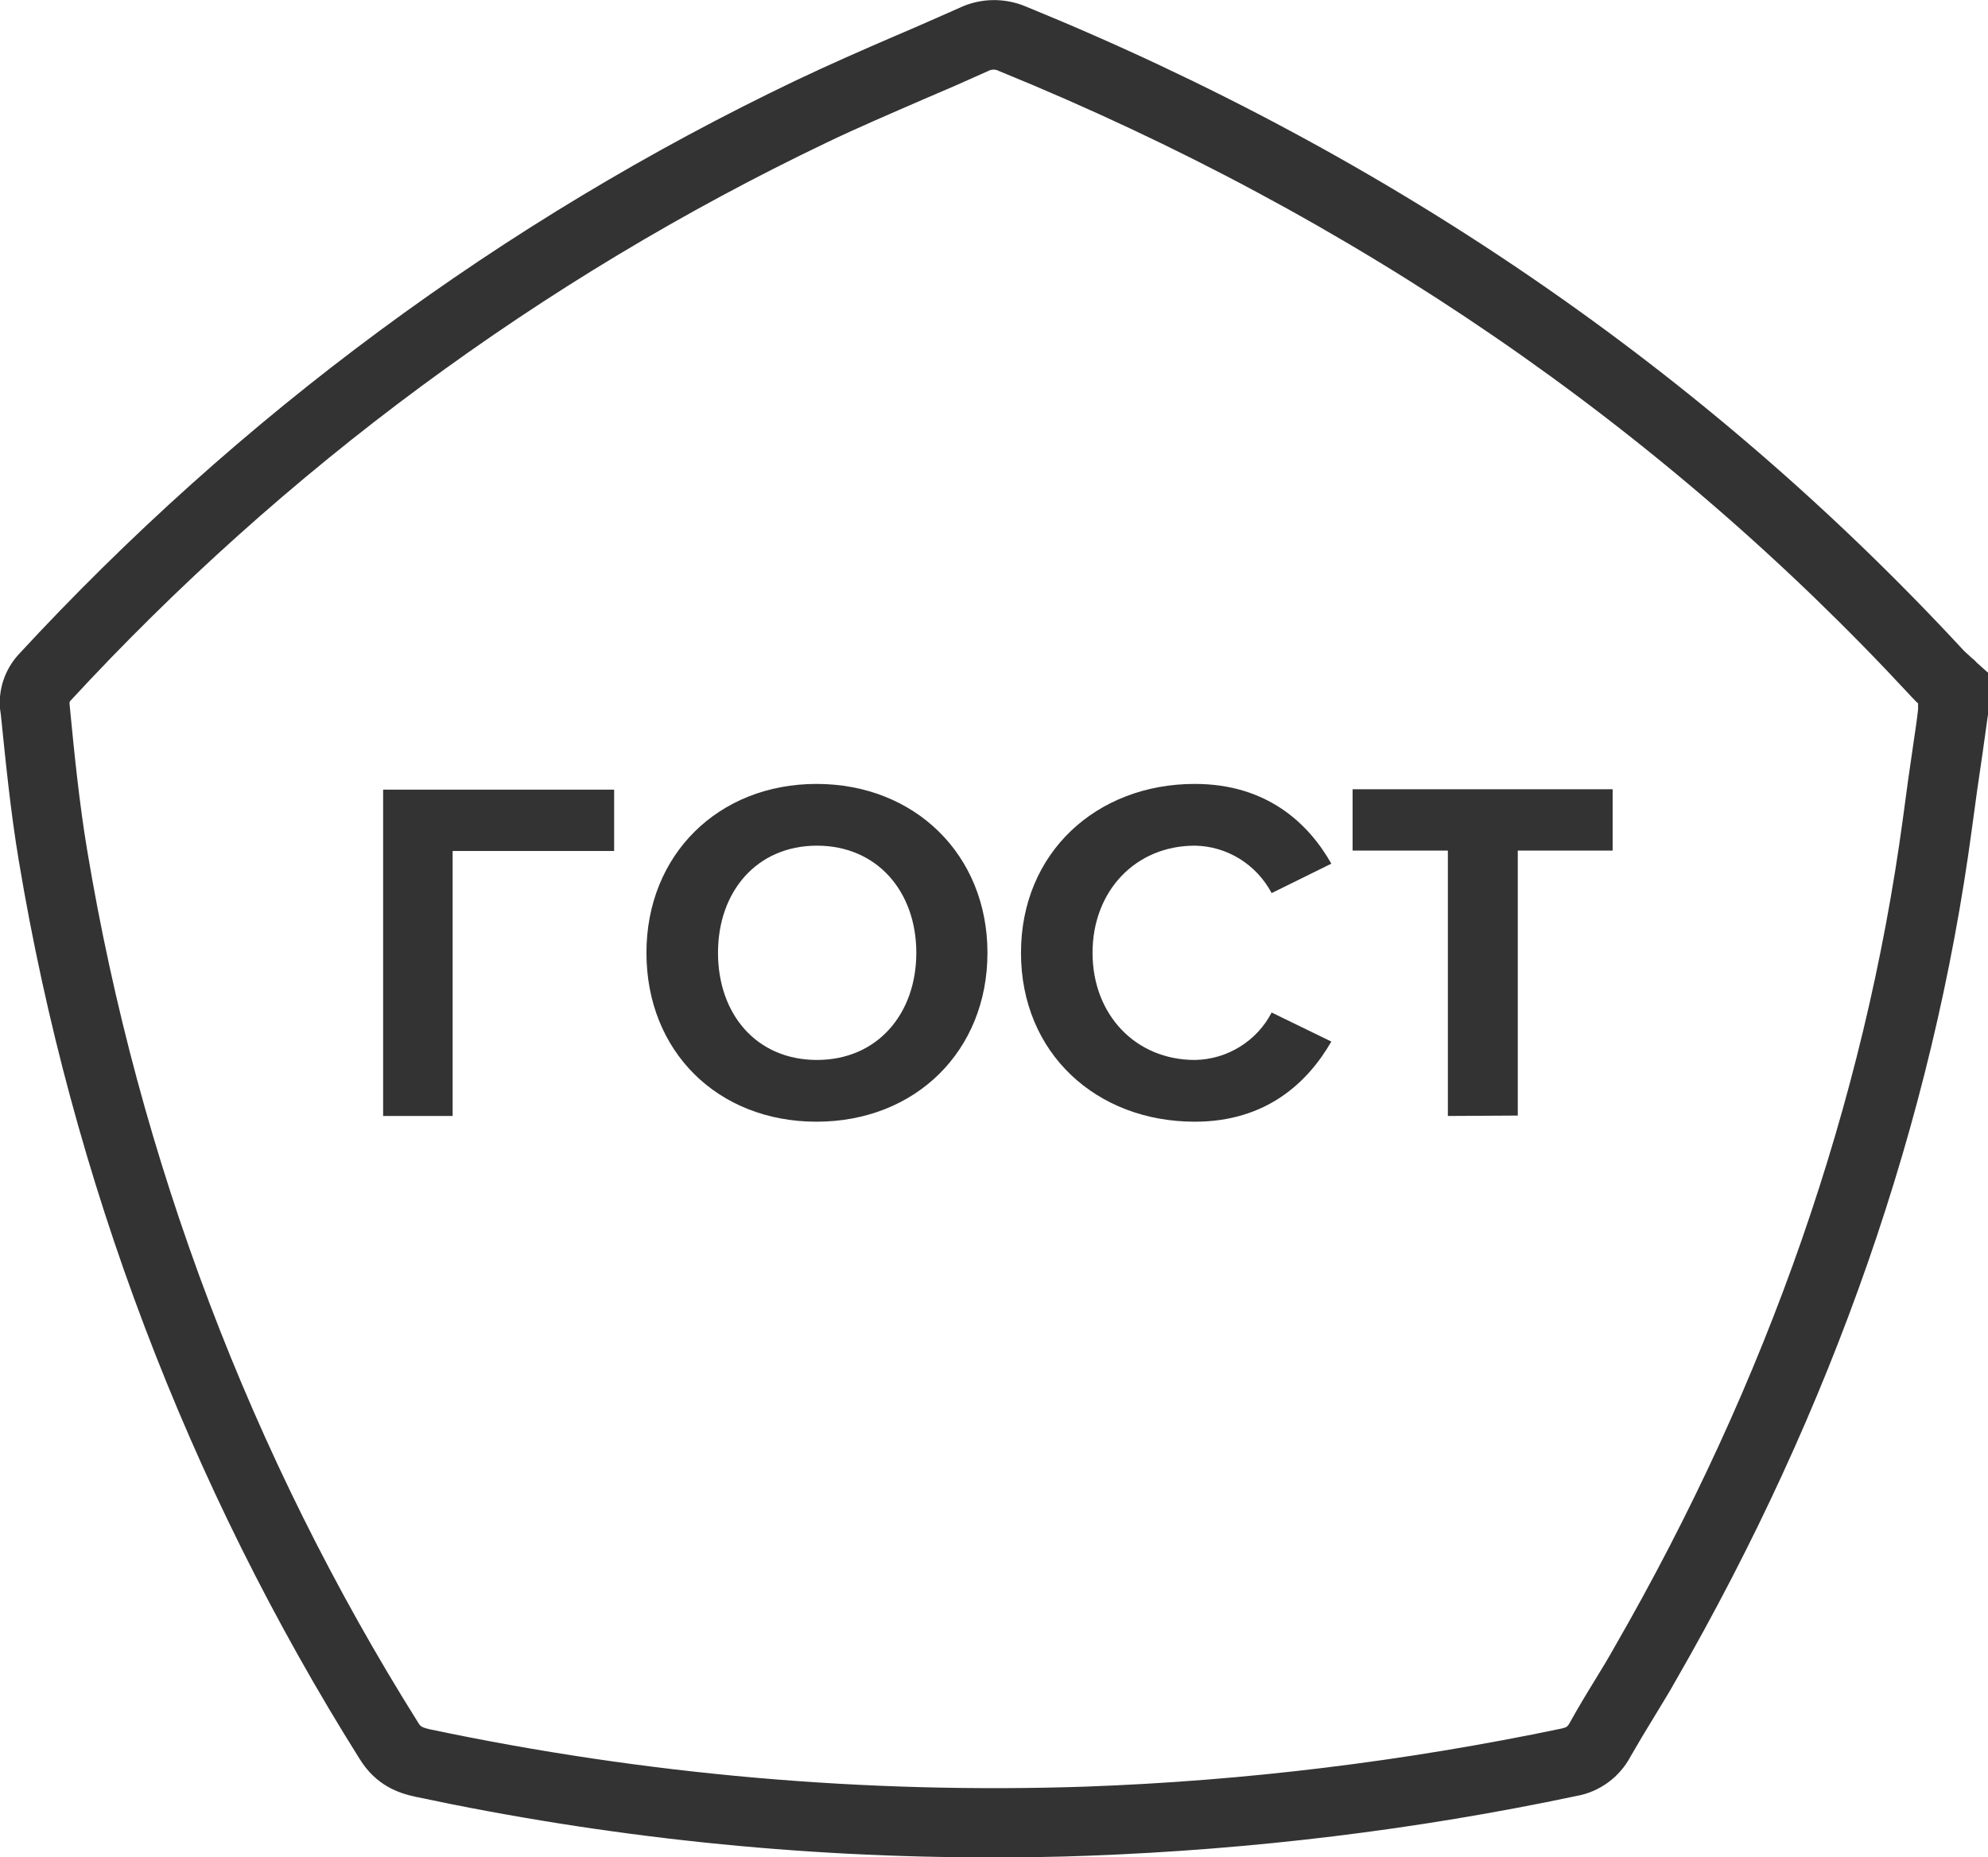 <?xml version="1.0" encoding="utf-8"?>
<!-- Generator: Adobe Illustrator 21.0.0, SVG Export Plug-In . SVG Version: 6.00 Build 0)  -->
<svg version="1.1" id="Слой_1" xmlns="http://www.w3.org/2000/svg" xmlns:xlink="http://www.w3.org/1999/xlink" x="0px" y="0px"
	 viewBox="0 0 486.2 454.2" style="enable-background:new 0 0 486.2 454.2;" xml:space="preserve">
<style type="text/css">
	.st0{fill:#333333;}
</style>
<title>55</title>
<g id="Слой_2">
	<g id="Слой_1-2">
		<path class="st0" d="M243.2,454.2c-47.5,0.1-95-4.9-141.5-14.8c-4.3-0.9-9.7-2.8-13.7-9.2c-42.1-67-70.4-141.7-83.4-219.7
			c-2-11.9-3.2-24.1-4.4-35.8L0,173.3c-0.4-4.8,1.2-9.5,4.4-13.1C58.4,101.7,123,53.9,194.8,19.6c8-3.8,16.2-7.4,24.1-10.8
			c5.2-2.2,10.6-4.6,15.8-6.9c5.1-2.4,11-2.5,16.2-0.3C340.1,38,417.1,90.9,480,158.8c0.5,0.6,1.3,1.2,2,1.9c0.5,0.4,1,0.8,1.4,1.3
			l2.8,2.5v10.3l-0.1,0.6c-0.4,2.9-0.8,5.7-1.2,8.6c-0.9,6-1.8,12.3-2.6,18.4c-9.6,71.8-34.1,142-72.6,208.8c-1.6,2.9-3.4,5.7-5,8.4
			c-2.1,3.4-4,6.6-5.9,9.9c-2.7,5.1-7.6,8.7-13.3,9.7c-39.3,8.3-79.2,13.1-119.3,14.6C258.5,454.1,250.8,454.2,243.2,454.2z
			 M17,171.9l0.1,1.2c1.1,11.4,2.3,23.3,4.2,34.7c12.6,75.8,40.1,148.4,81,213.5c0.5,0.8,0.7,1.1,2.9,1.6
			c52.7,11.1,106.5,15.8,160.3,14c39.1-1.4,78.1-6.2,116.4-14.2c1.3-0.3,1.5-0.5,2-1.4c2-3.6,4.1-7.1,6.2-10.5
			c1.6-2.6,3.3-5.4,4.8-8.1c37.4-64.9,61.1-133,70.5-202.6c0.8-6.2,1.7-12.5,2.6-18.6c0.4-2.7,0.8-5.3,1.1-8V172
			c-0.6-0.5-1.1-1.1-1.7-1.7c-61.1-66-136.1-117.5-223-152.9c-0.9-0.5-1.9-0.5-2.8,0c-5.3,2.4-10.8,4.8-16,7
			c-7.8,3.4-15.8,6.8-23.5,10.5c-69.8,33.4-132.6,79.8-185,136.6C17.1,171.6,17,171.7,17,171.9z M17.1,171.4L17.1,171.4z"/>
		<path class="st0" d="M93.7,272.9v-79.8h56.5v15h-39.5v64.8H93.7z"/>
		<path class="st0" d="M158.1,233c0-24,17.6-41.3,41.6-41.3s41.8,17.3,41.8,41.3s-17.6,41.3-41.8,41.3S158.1,257.1,158.1,233z
			 M224.1,233c0-15-9.6-26.2-24.3-26.2S175.6,218,175.6,233s9.4,26.2,24.2,26.2S224.1,247.9,224.1,233z"/>
		<path class="st0" d="M249.7,233c0-24.5,18.5-41.3,42.5-41.3c17.6,0,27.8,9.6,33.4,19.5l-14.6,7.2c-3.7-7-10.9-11.5-18.8-11.6
			c-14.5,0-25,11.1-25,26.2s10.5,26.2,25,26.2c7.9-0.1,15.2-4.6,18.8-11.6l14.6,7.1c-5.7,9.9-15.8,19.6-33.4,19.6
			C268.2,274.3,249.7,257.6,249.7,233z"/>
		<path class="st0" d="M354.1,272.9V208h-23.3v-15h63.6v15h-23.2v64.8L354.1,272.9z"/>
	</g>
</g>
</svg>
